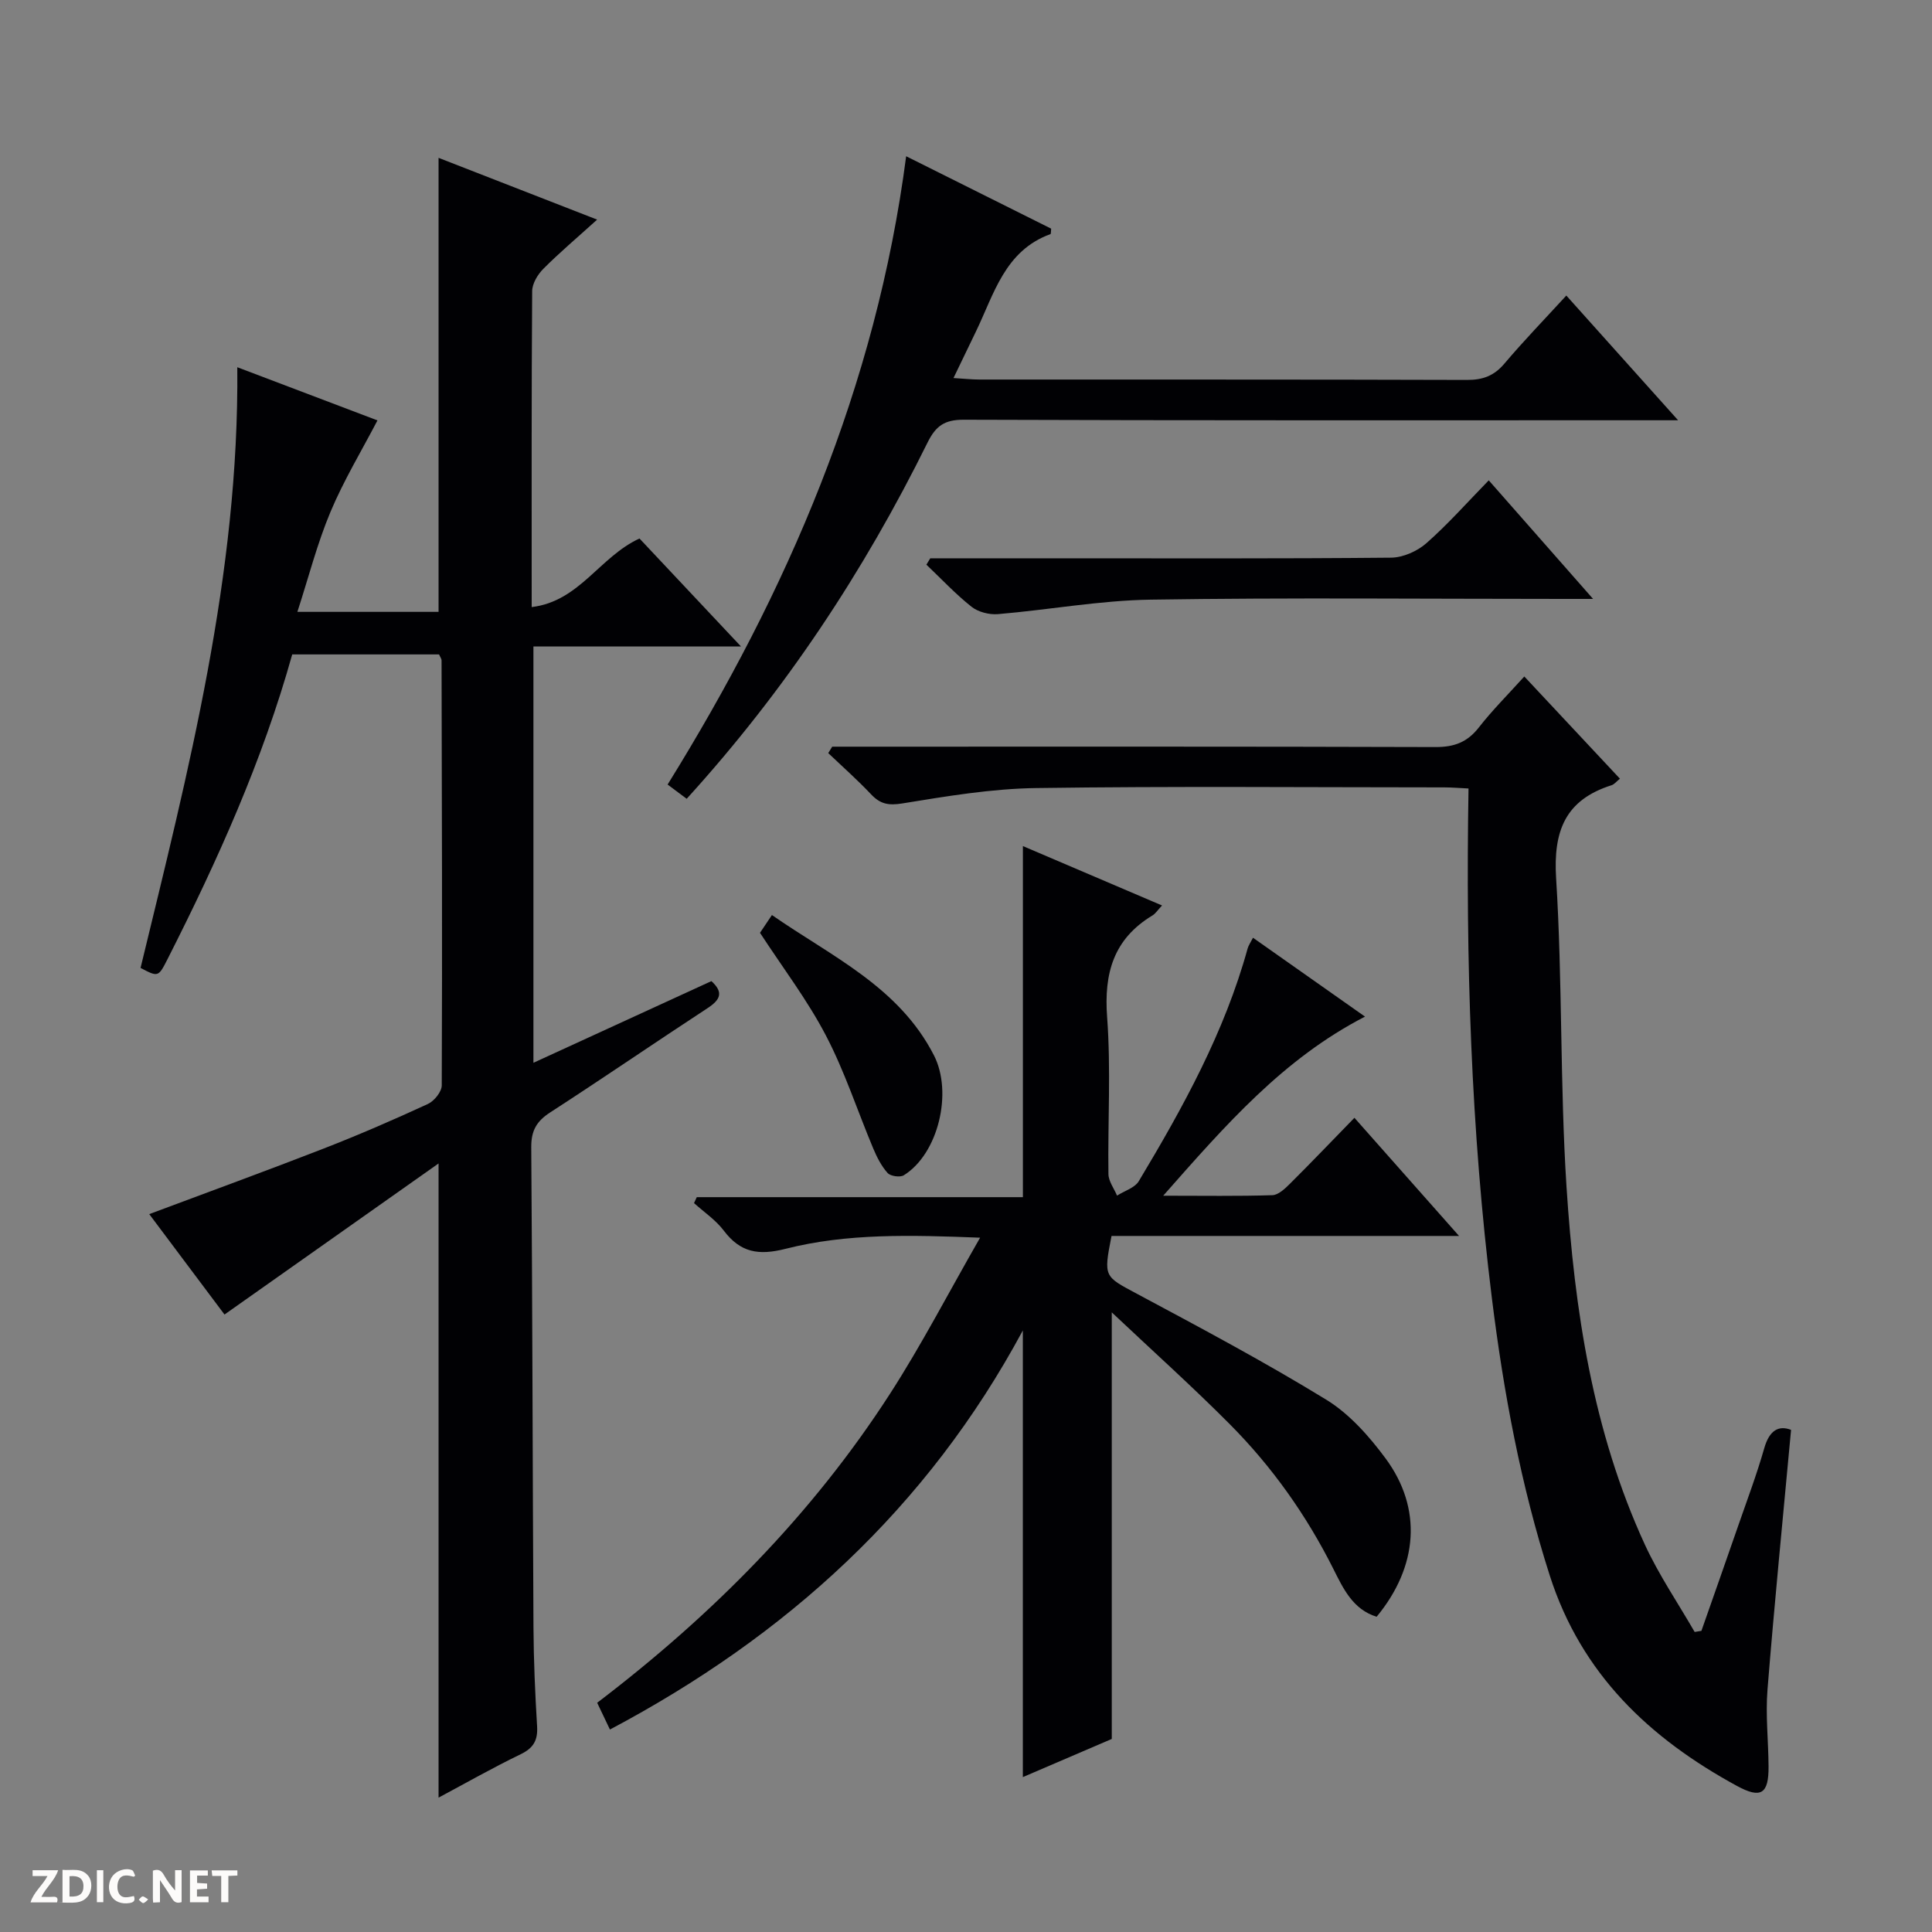 <svg enable-background="new 0 0 400 400" viewBox="0 0 400 400" xmlns="http://www.w3.org/2000/svg"><rect x="0" y="0" width="400" height="400" fill="#808080" stroke="none"/><g fill="#fcfbfa"><path d="m37.59 393.81c-.92.31-1.52.05-2-.78-.7-1.2-1.52-2.34-2.47-3.78v4.59c-.55.03-.95.05-1.41.07-.03-.37-.06-.64-.06-.91 0-1.91 0-3.81 0-5.7 1.13-.41 1.77-.03 2.29.91.62 1.11 1.38 2.14 2.31 3.19v-4.2h1.35v6.61z"/><path d="m12.94 393.88v-6.75c1.9.19 3.93-.54 5.37 1.29.8 1.01.78 2.88.03 3.97-1.37 1.97-3.4 1.51-6.4 1.49m2.45-1.22c2.04.12 2.92-.58 2.89-2.21-.03-1.51-.98-2.19-2.89-2z"/><path d="m11.81 393.87h-5.49c.68-2.18 2.47-3.48 3.51-5.45h-3.08v-1.21h5.29c-.71 2.13-2.44 3.48-3.47 5.51.86 0 1.63.04 2.39-.01.79-.05 1.14.21.85 1.16"/><path d="m39.33 393.86v-6.61h3.7v1.07h-2.22v1.52c.68.04 1.34.09 2.07.13v1.07c-.72.05-1.38.09-2.1.14v1.48h2.4v1.19h-3.85z"/><path d="m27.71 388.56c-1.15-.3-2.46-.61-3.1.64-.37.73-.41 1.93-.06 2.67.63 1.35 1.99.93 3.17.68.35.94-.01 1.32-.93 1.46-1.62.25-3.05-.27-3.76-1.48-.73-1.24-.6-3.03.31-4.17.88-1.11 2.71-1.7 4-1.16.32.13.44.74.65 1.12-.1.08-.19.16-.28.24"/><path d="m49.15 387.24v1.07c-.59.02-1.17.05-1.87.08v5.44h-1.48v-5.44h-1.85c-.05-.4-.08-.73-.13-1.15z"/><path d="m20.06 387.21h1.33v6.62h-1.33z"/><path d="m30.68 393.25c-.39.38-.8.79-1.05.76-.32-.05-.6-.45-.9-.7.26-.24.51-.64.8-.67.29-.04.62.3 1.15.61"/></g><path d="m90.8 372.18c0-43.5 0-86.63 0-131.3-15.12 10.67-29.56 20.86-44.32 31.28-4.68-6.25-10.13-13.51-15.58-20.79 12.34-4.62 24.3-8.98 36.15-13.59 7.27-2.83 14.44-5.94 21.53-9.21 1.32-.61 2.88-2.53 2.88-3.86.12-29.33.03-58.66-.04-87.99 0-.3-.24-.6-.52-1.23-9.93 0-20 0-30.4 0-6.14 21.98-15.47 42.69-25.77 63-1.95 3.84-1.96 3.83-5.63 1.91 9.88-40.77 20.43-81.45 20.03-124.37 10.08 3.83 19.83 7.52 29.02 11.01-3.3 6.32-7 12.44-9.74 18.97s-4.5 13.46-6.84 20.67h29.23c0-31.19 0-62.37 0-94 10.26 4 20.73 8.07 32.83 12.79-4.21 3.81-7.82 6.85-11.14 10.19-1.17 1.17-2.3 3.05-2.31 4.61-.15 21.48-.1 42.97-.1 65.42 9.91-1.19 14.04-10.4 22.32-14.2 6.59 7.01 13.46 14.31 21.01 22.35-14.84 0-28.73 0-42.97 0v86.2c12.43-5.7 24.62-11.3 36.85-16.91 2.65 2.41 1.76 3.93-.88 5.65-10.87 7.11-21.58 14.47-32.48 21.52-2.82 1.82-3.96 3.76-3.94 7.2.25 33.16.28 66.32.46 99.49.04 6.81.34 13.63.75 20.43.17 2.89-.74 4.49-3.41 5.78-5.79 2.8-11.38 5.98-16.99 8.98z" fill="#010104"/><path d="m126.28 358.08c-1.01-2.11-1.78-3.73-2.64-5.54 23.81-18.13 44.5-38.97 60.63-63.98 6.54-10.14 12.1-20.9 18.65-32.31-14.44-.56-27.53-.93-40.26 2.3-5.61 1.43-9.37.79-12.82-3.78-1.66-2.19-4.07-3.81-6.15-5.68.19-.41.38-.82.57-1.23h67.52c0-24.52 0-48.37 0-72.69 9.25 3.95 18.85 8.04 28.81 12.3-.89.93-1.34 1.68-2.01 2.08-8.04 4.86-10.04 11.95-9.36 21.05.8 10.77.12 21.65.27 32.48.02 1.49 1.16 2.97 1.78 4.46 1.53-.98 3.67-1.6 4.51-3 9.16-15.27 17.75-30.84 22.53-48.17.17-.62.58-1.18 1.11-2.22 7.71 5.43 15.27 10.75 23.19 16.33-16.92 8.72-28.84 22.41-41.78 37.08 8.41 0 15.51.12 22.6-.11 1.24-.04 2.6-1.34 3.62-2.35 4.37-4.34 8.62-8.8 13.37-13.67 7.18 8.11 14.04 15.86 21.66 24.46-24.72 0-48.4 0-71.95 0-1.69 8.56-1.52 8.34 5.31 12 13.18 7.05 26.4 14.09 39.13 21.89 4.8 2.94 8.89 7.56 12.3 12.17 7.65 10.35 6.74 22.38-1.85 32.78-4.93-1.5-6.95-5.9-8.97-9.92-5.58-11.12-12.68-21.13-21.4-29.91-7.7-7.75-15.85-15.06-24.47-23.19v88.32c-5.73 2.46-12.09 5.19-18.41 7.9 0-30.68 0-61.12 0-92.48-19.8 36.82-48.99 63.29-85.49 82.63z" fill="#010104"/><path d="m172.3 154.59h5.44c39.83 0 79.66-.05 119.49.08 3.86.01 6.57-1.01 8.95-4.06 2.75-3.53 5.95-6.72 9.41-10.55 6.62 7.07 13.12 14.02 19.8 21.16-.76.61-1.18 1.18-1.73 1.35-9.59 3.04-12.1 9.46-11.48 19.3 1.33 21.25.78 42.61 2.15 63.85 1.65 25.42 5.42 50.6 16.22 74.07 2.89 6.28 6.84 12.07 10.31 18.09.47-.08.93-.15 1.4-.23 2.54-7.26 5.11-14.51 7.62-21.77 1.85-5.33 3.84-10.62 5.39-16.04 1.07-3.77 3.03-4.78 5.55-3.8-1.68 18.19-3.45 35.98-4.88 53.8-.42 5.26.19 10.6.22 15.9.04 5.66-1.56 6.72-6.52 4.03-18.12-9.86-32.23-23.16-38.77-43.55-6.01-18.76-9.57-37.96-11.99-57.43-4.34-34.9-5.44-69.95-4.84-105.54-1.87-.09-3.46-.23-5.06-.23-28.17-.01-56.33-.26-84.49.14-9.24.13-18.5 1.69-27.66 3.18-2.88.47-4.58.13-6.48-1.88-2.81-2.98-5.9-5.71-8.87-8.54.27-.46.54-.89.82-1.33z" fill="#010104"/><path d="m142.17 165.38c-1.47-1.1-2.62-1.96-3.95-2.95 24.83-40.03 43.17-82.39 49.39-130.08 10.55 5.27 20.32 10.14 30.02 14.99-.06.55-.02 1.09-.15 1.13-9.47 3.44-11.67 12.42-15.44 20.2-1.44 2.97-2.86 5.94-4.63 9.6 2.22.13 3.79.31 5.37.31 33.66.02 67.31-.03 100.97.08 3.28.01 5.61-.87 7.74-3.4 3.96-4.68 8.24-9.1 12.8-14.07 7.55 8.43 14.94 16.66 23.14 25.82-2.57 0-4.27 0-5.96 0-47.32 0-94.64.06-141.96-.11-3.97-.01-5.77 1.3-7.46 4.7-13.17 26.67-29.44 51.31-49.88 73.78z" fill="#010104"/><path d="m192.6 115.59h25.95c23.15 0 46.29.09 69.44-.13 2.48-.02 5.43-1.33 7.32-2.99 4.48-3.94 8.45-8.44 12.92-13.02 7.14 8.12 13.92 15.82 21.6 24.55-2.77 0-4.46 0-6.15 0-28.48 0-56.96-.29-85.42.15-10.56.16-21.09 2.11-31.66 3-1.79.15-4.08-.44-5.46-1.53-3.33-2.64-6.25-5.78-9.34-8.71.27-.44.53-.88.8-1.32z" fill="#010104"/><path d="m157.35 193.13c.55-.82 1.35-2.02 2.47-3.68 12.34 8.58 26.28 14.84 33.55 29.06 3.92 7.67.91 20.37-6.25 24.82-.77.48-2.75.19-3.35-.47-1.29-1.44-2.22-3.28-2.98-5.09-3.27-7.79-5.89-15.91-9.79-23.37-3.82-7.33-8.91-14-13.65-21.27z" fill="#010104"/></svg>